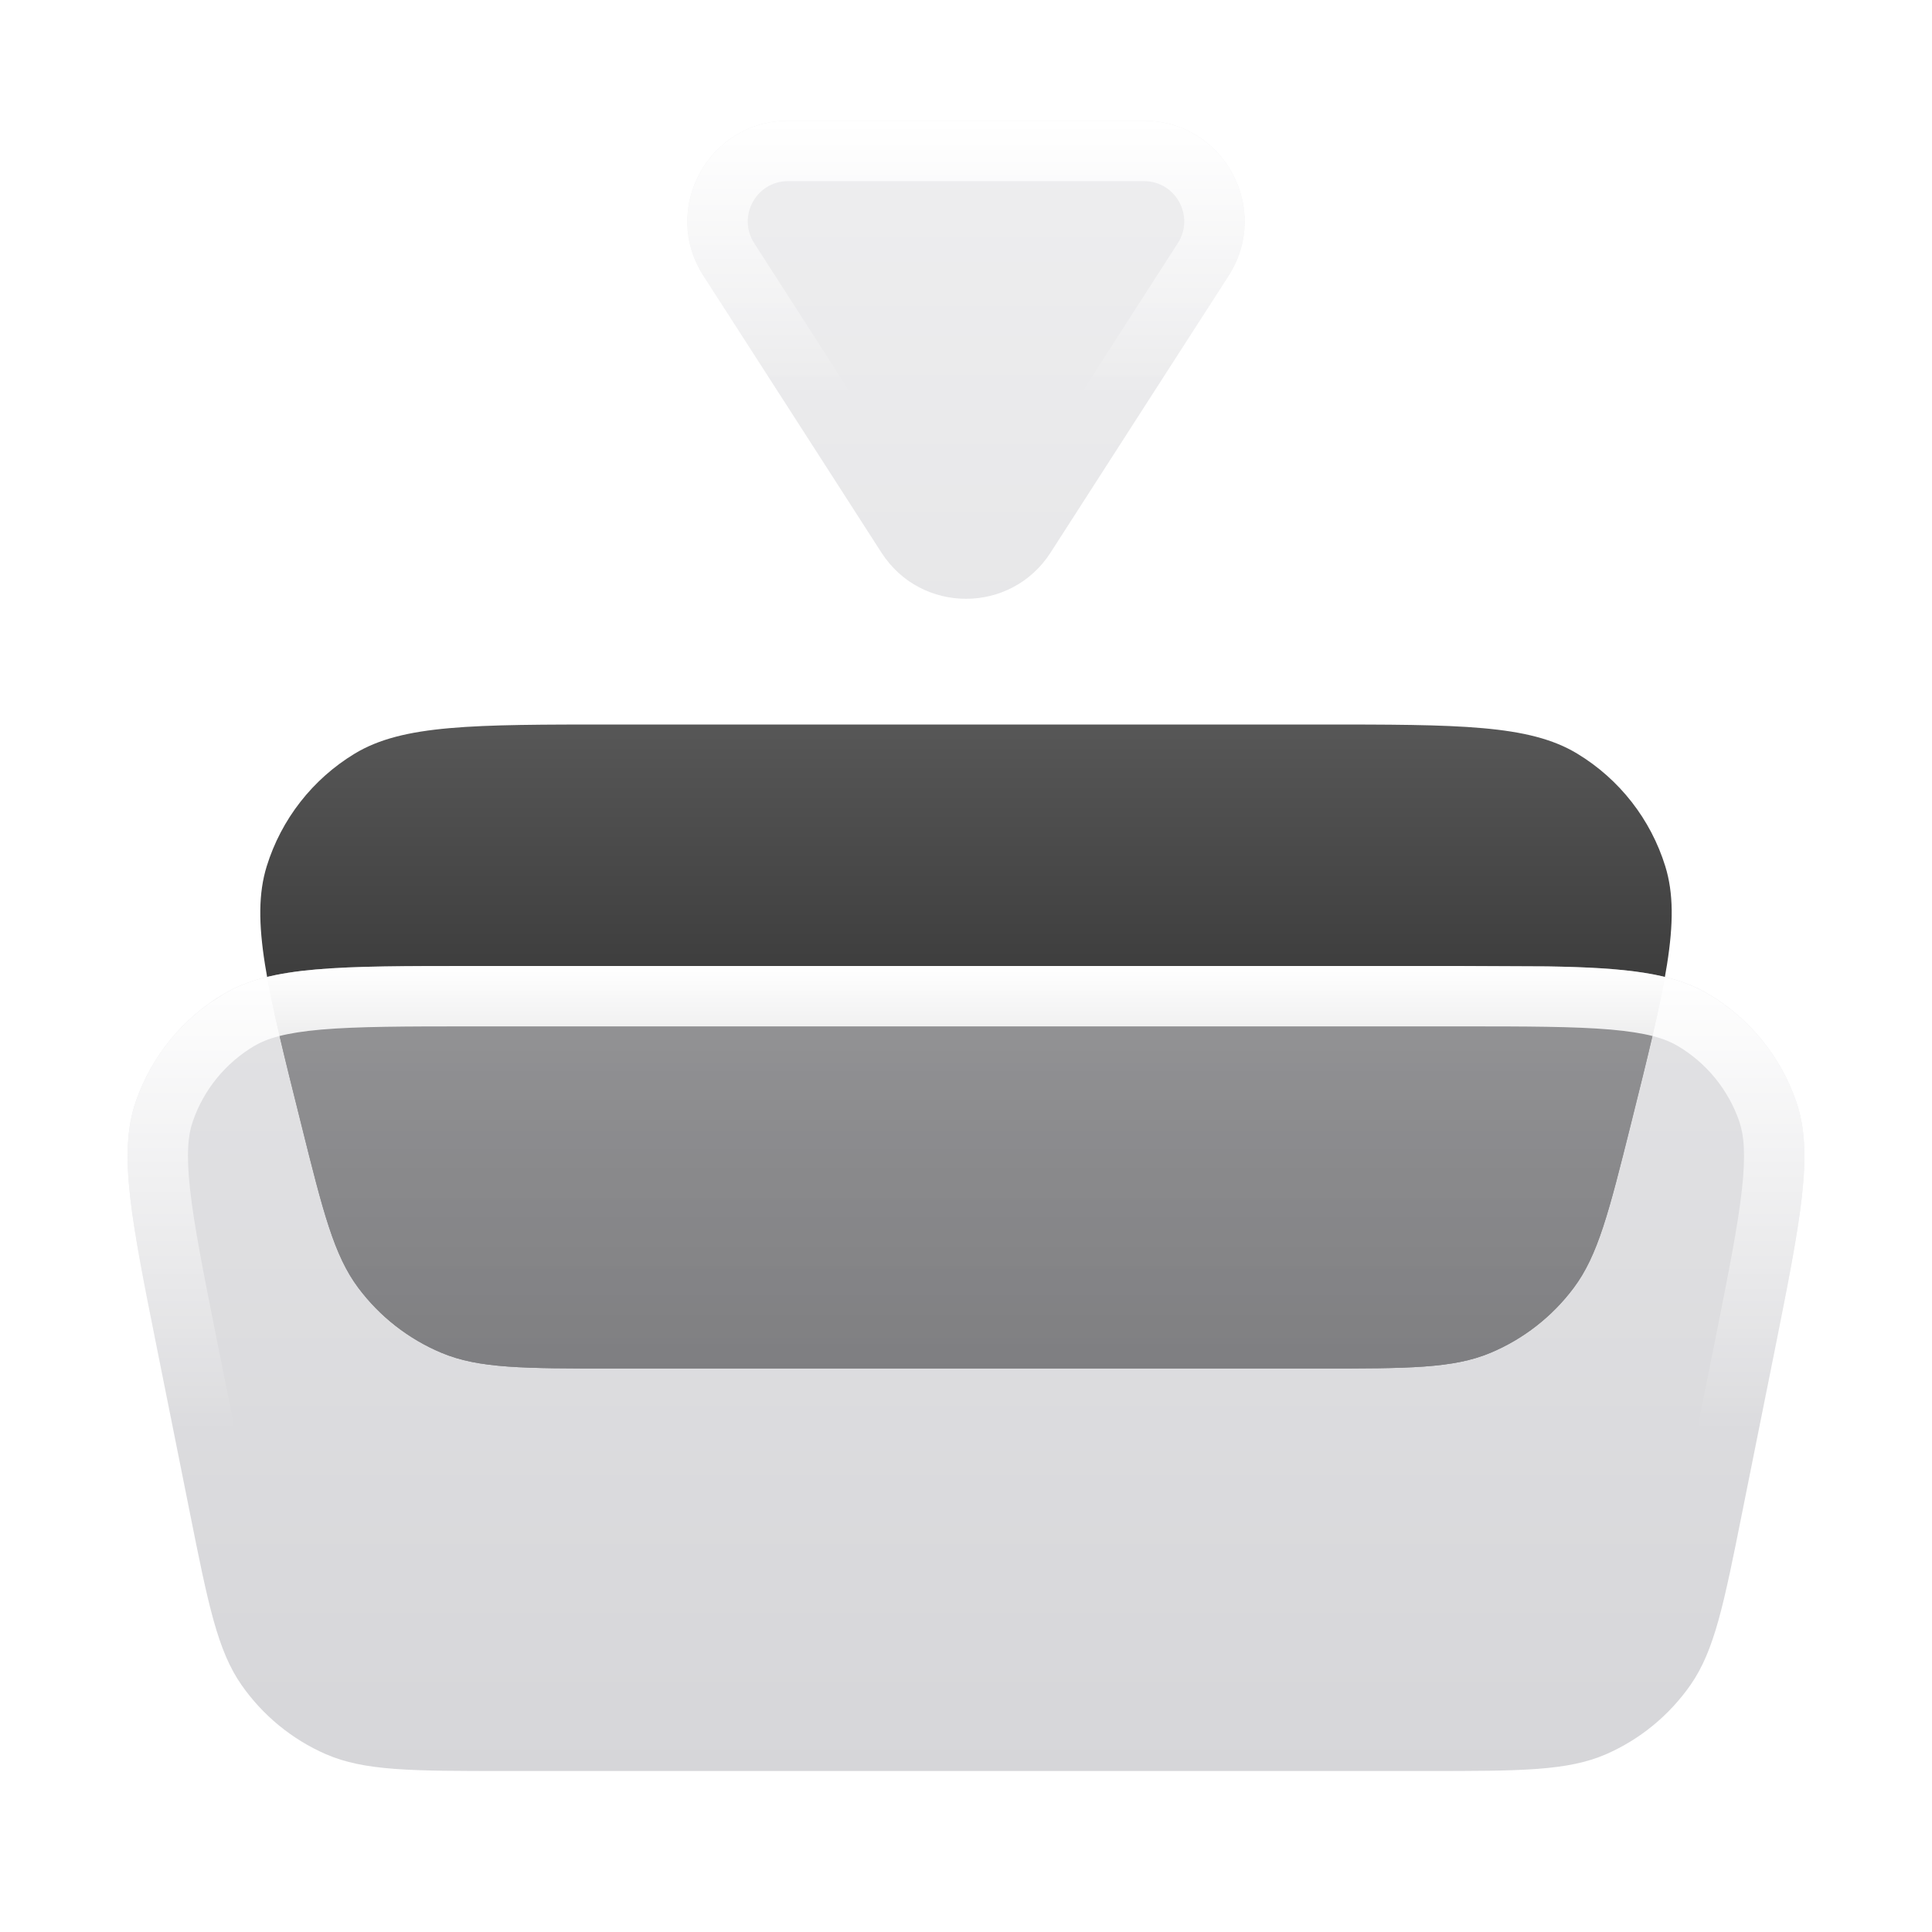 <svg xmlns="http://www.w3.org/2000/svg" width="24" height="24" viewBox="0 0 24 24">
    <title>tab-close</title>
    <g fill="none">
      <path d="M3.743 13.97C3.319 12.276 3.107 11.429 3.313 10.762C3.494 10.177 3.883 9.679 4.406 9.362C5.004 9 5.877 9 7.623 9H16.377C18.123 9 18.996 9 19.593 9.362C20.117 9.679 20.506 10.177 20.687 10.762C20.893 11.429 20.681 12.276 20.258 13.97C19.987 15.053 19.851 15.595 19.549 15.998C19.283 16.354 18.926 16.633 18.516 16.805C18.052 17 17.494 17 16.377 17H7.623C6.506 17 5.948 17 5.484 16.805C5.074 16.633 4.717 16.354 4.451 15.998C4.149 15.595 4.013 15.053 3.743 13.97Z" fill="url(#1752500502807-314708_tab-close_existing_0_d6plaw7wk)" data-glass="origin" mask="url(#1752500502807-314708_tab-close_mask_2u8tfaqyx)"></path>
      <path d="M3.743 13.97C3.319 12.276 3.107 11.429 3.313 10.762C3.494 10.177 3.883 9.679 4.406 9.362C5.004 9 5.877 9 7.623 9H16.377C18.123 9 18.996 9 19.593 9.362C20.117 9.679 20.506 10.177 20.687 10.762C20.893 11.429 20.681 12.276 20.258 13.97C19.987 15.053 19.851 15.595 19.549 15.998C19.283 16.354 18.926 16.633 18.516 16.805C18.052 17 17.494 17 16.377 17H7.623C6.506 17 5.948 17 5.484 16.805C5.074 16.633 4.717 16.354 4.451 15.998C4.149 15.595 4.013 15.053 3.743 13.97Z" fill="url(#1752500502807-314708_tab-close_existing_0_d6plaw7wk)" data-glass="clone" filter="url(#1752500502807-314708_tab-close_filter_vawaufhq9)" clip-path="url(#1752500502807-314708_tab-close_clipPath_2cw8llko2)"></path>
      <path d="M18.121 12C19.793 12 20.63 12 21.215 12.344C21.729 12.645 22.118 13.12 22.313 13.683C22.535 14.324 22.371 15.144 22.044 16.784L21.643 18.784C21.414 19.929 21.299 20.502 21 20.931C20.737 21.308 20.374 21.607 19.952 21.791C19.473 22 18.889 22 17.721 22H6.279C5.111 22 4.527 22 4.048 21.791C3.626 21.607 3.263 21.308 3 20.931C2.701 20.502 2.586 19.929 2.357 18.784L1.957 16.784C1.629 15.144 1.465 14.324 1.687 13.683C1.882 13.12 2.271 12.645 2.785 12.344C3.37 12 4.207 12 5.879 12H18.121ZM14.21 1.5C15.199 1.5 15.797 2.594 15.262 3.426L13.051 6.864C12.559 7.63 11.441 7.63 10.949 6.864L8.738 3.426C8.203 2.594 8.801 1.5 9.79 1.5H14.21Z" fill="url(#1752500502807-314708_tab-close_existing_1_kn9yczko7)" data-glass="blur"></path>
      <path d="M19.228 12.005C20.196 12.021 20.776 12.086 21.215 12.344C21.729 12.645 22.119 13.12 22.314 13.683C22.536 14.324 22.371 15.144 22.043 16.784L21.644 18.784L21.488 19.543C21.346 20.207 21.224 20.609 21 20.931C20.736 21.308 20.373 21.607 19.951 21.791L19.767 21.859C19.318 22 18.743 22 17.721 22V21.25C18.316 21.25 18.721 21.249 19.039 21.226C19.347 21.203 19.52 21.161 19.651 21.104C19.947 20.974 20.201 20.766 20.386 20.502C20.468 20.384 20.543 20.223 20.626 19.926C20.712 19.619 20.791 19.221 20.907 18.638L21.308 16.638C21.474 15.804 21.589 15.226 21.639 14.776C21.688 14.333 21.663 14.096 21.605 13.928C21.468 13.534 21.196 13.201 20.836 12.99C20.683 12.9 20.455 12.829 20.011 12.79C19.56 12.751 18.971 12.75 18.121 12.75H5.879C5.029 12.75 4.44 12.751 3.989 12.79C3.545 12.829 3.318 12.9 3.164 12.99C2.805 13.201 2.532 13.534 2.396 13.928C2.337 14.096 2.312 14.333 2.361 14.776C2.411 15.226 2.526 15.804 2.692 16.638L3.093 18.638C3.21 19.221 3.289 19.619 3.374 19.926C3.457 20.223 3.532 20.384 3.614 20.502C3.799 20.766 4.053 20.974 4.349 21.104C4.48 21.161 4.653 21.203 4.961 21.226C5.279 21.249 5.684 21.25 6.279 21.25V22L5.505 21.997C4.939 21.989 4.554 21.96 4.234 21.859L4.049 21.791C3.679 21.63 3.355 21.381 3.103 21.068L3 20.931C2.701 20.502 2.586 19.93 2.357 18.784L1.957 16.784C1.629 15.144 1.465 14.324 1.687 13.683C1.857 13.19 2.177 12.765 2.598 12.465L2.785 12.344C3.371 12 4.207 12 5.879 12H18.121L19.228 12.005ZM17.721 21.25V22H6.279V21.25H17.721Z" fill="url(#1752500502807-314708_tab-close_existing_2_pfwcahtr9)"></path>
      <path d="M9.79 1.5H14.21C15.199 1.5 15.797 2.594 15.262 3.426L13.051 6.864C12.59 7.582 11.579 7.627 11.048 6.999L10.949 6.864L8.738 3.426C8.204 2.594 8.801 1.5 9.79 1.5ZM9.79 2.25C9.394 2.25 9.155 2.688 9.369 3.021L11.58 6.459C11.777 6.765 12.224 6.765 12.42 6.459L14.631 3.021C14.845 2.688 14.606 2.25 14.21 2.25H9.79Z" fill="url(#1752500502807-314708_tab-close_existing_3_aapod9yss)"></path>
      <defs>
        <linearGradient id="1752500502807-314708_tab-close_existing_0_d6plaw7wk" x1="12" y1="9" x2="12" y2="17" gradientUnits="userSpaceOnUse">
          <stop stop-color="#575757"></stop>
          <stop offset="1" stop-color="#151515"></stop>
        </linearGradient>
        <linearGradient id="1752500502807-314708_tab-close_existing_1_kn9yczko7" x1="12" y1="1.5" x2="12" y2="22" gradientUnits="userSpaceOnUse">
          <stop stop-color="#E3E3E5" stop-opacity=".6"></stop>
          <stop offset="1" stop-color="#BBBBC0" stop-opacity=".6"></stop>
        </linearGradient>
        <linearGradient id="1752500502807-314708_tab-close_existing_2_pfwcahtr9" x1="12" y1="12" x2="12" y2="17.791" gradientUnits="userSpaceOnUse">
          <stop stop-color="#fff"></stop>
          <stop offset="1" stop-color="#fff" stop-opacity="0"></stop>
        </linearGradient>
        <linearGradient id="1752500502807-314708_tab-close_existing_3_aapod9yss" x1="12" y1="1.5" x2="12" y2="4.939" gradientUnits="userSpaceOnUse">
          <stop stop-color="#fff"></stop>
          <stop offset="1" stop-color="#fff" stop-opacity="0"></stop>
        </linearGradient>
        <filter id="1752500502807-314708_tab-close_filter_vawaufhq9" x="-100%" y="-100%" width="400%" height="400%" filterUnits="objectBoundingBox" primitiveUnits="userSpaceOnUse">
          <feGaussianBlur stdDeviation="2" x="0%" y="0%" width="100%" height="100%" in="SourceGraphic" edgeMode="none" result="blur"></feGaussianBlur>
        </filter>
        <clipPath id="1752500502807-314708_tab-close_clipPath_2cw8llko2">
          <path d="M18.121 12C19.793 12 20.63 12 21.215 12.344C21.729 12.645 22.118 13.12 22.313 13.683C22.535 14.324 22.371 15.144 22.044 16.784L21.643 18.784C21.414 19.929 21.299 20.502 21 20.931C20.737 21.308 20.374 21.607 19.952 21.791C19.473 22 18.889 22 17.721 22H6.279C5.111 22 4.527 22 4.048 21.791C3.626 21.607 3.263 21.308 3 20.931C2.701 20.502 2.586 19.929 2.357 18.784L1.957 16.784C1.629 15.144 1.465 14.324 1.687 13.683C1.882 13.12 2.271 12.645 2.785 12.344C3.37 12 4.207 12 5.879 12H18.121ZM14.21 1.5C15.199 1.5 15.797 2.594 15.262 3.426L13.051 6.864C12.559 7.63 11.441 7.63 10.949 6.864L8.738 3.426C8.203 2.594 8.801 1.5 9.79 1.5H14.21Z" fill="url(#1752500502807-314708_tab-close_existing_1_kn9yczko7)"></path>
        </clipPath>
        <mask id="1752500502807-314708_tab-close_mask_2u8tfaqyx">
          <rect width="100%" height="100%" fill="#FFF"></rect>
          <path d="M18.121 12C19.793 12 20.63 12 21.215 12.344C21.729 12.645 22.118 13.12 22.313 13.683C22.535 14.324 22.371 15.144 22.044 16.784L21.643 18.784C21.414 19.929 21.299 20.502 21 20.931C20.737 21.308 20.374 21.607 19.952 21.791C19.473 22 18.889 22 17.721 22H6.279C5.111 22 4.527 22 4.048 21.791C3.626 21.607 3.263 21.308 3 20.931C2.701 20.502 2.586 19.929 2.357 18.784L1.957 16.784C1.629 15.144 1.465 14.324 1.687 13.683C1.882 13.12 2.271 12.645 2.785 12.344C3.37 12 4.207 12 5.879 12H18.121ZM14.21 1.5C15.199 1.5 15.797 2.594 15.262 3.426L13.051 6.864C12.559 7.63 11.441 7.63 10.949 6.864L8.738 3.426C8.203 2.594 8.801 1.5 9.79 1.5H14.21Z" fill="#000"></path>
        </mask>
      </defs>
    </g>
  </svg>